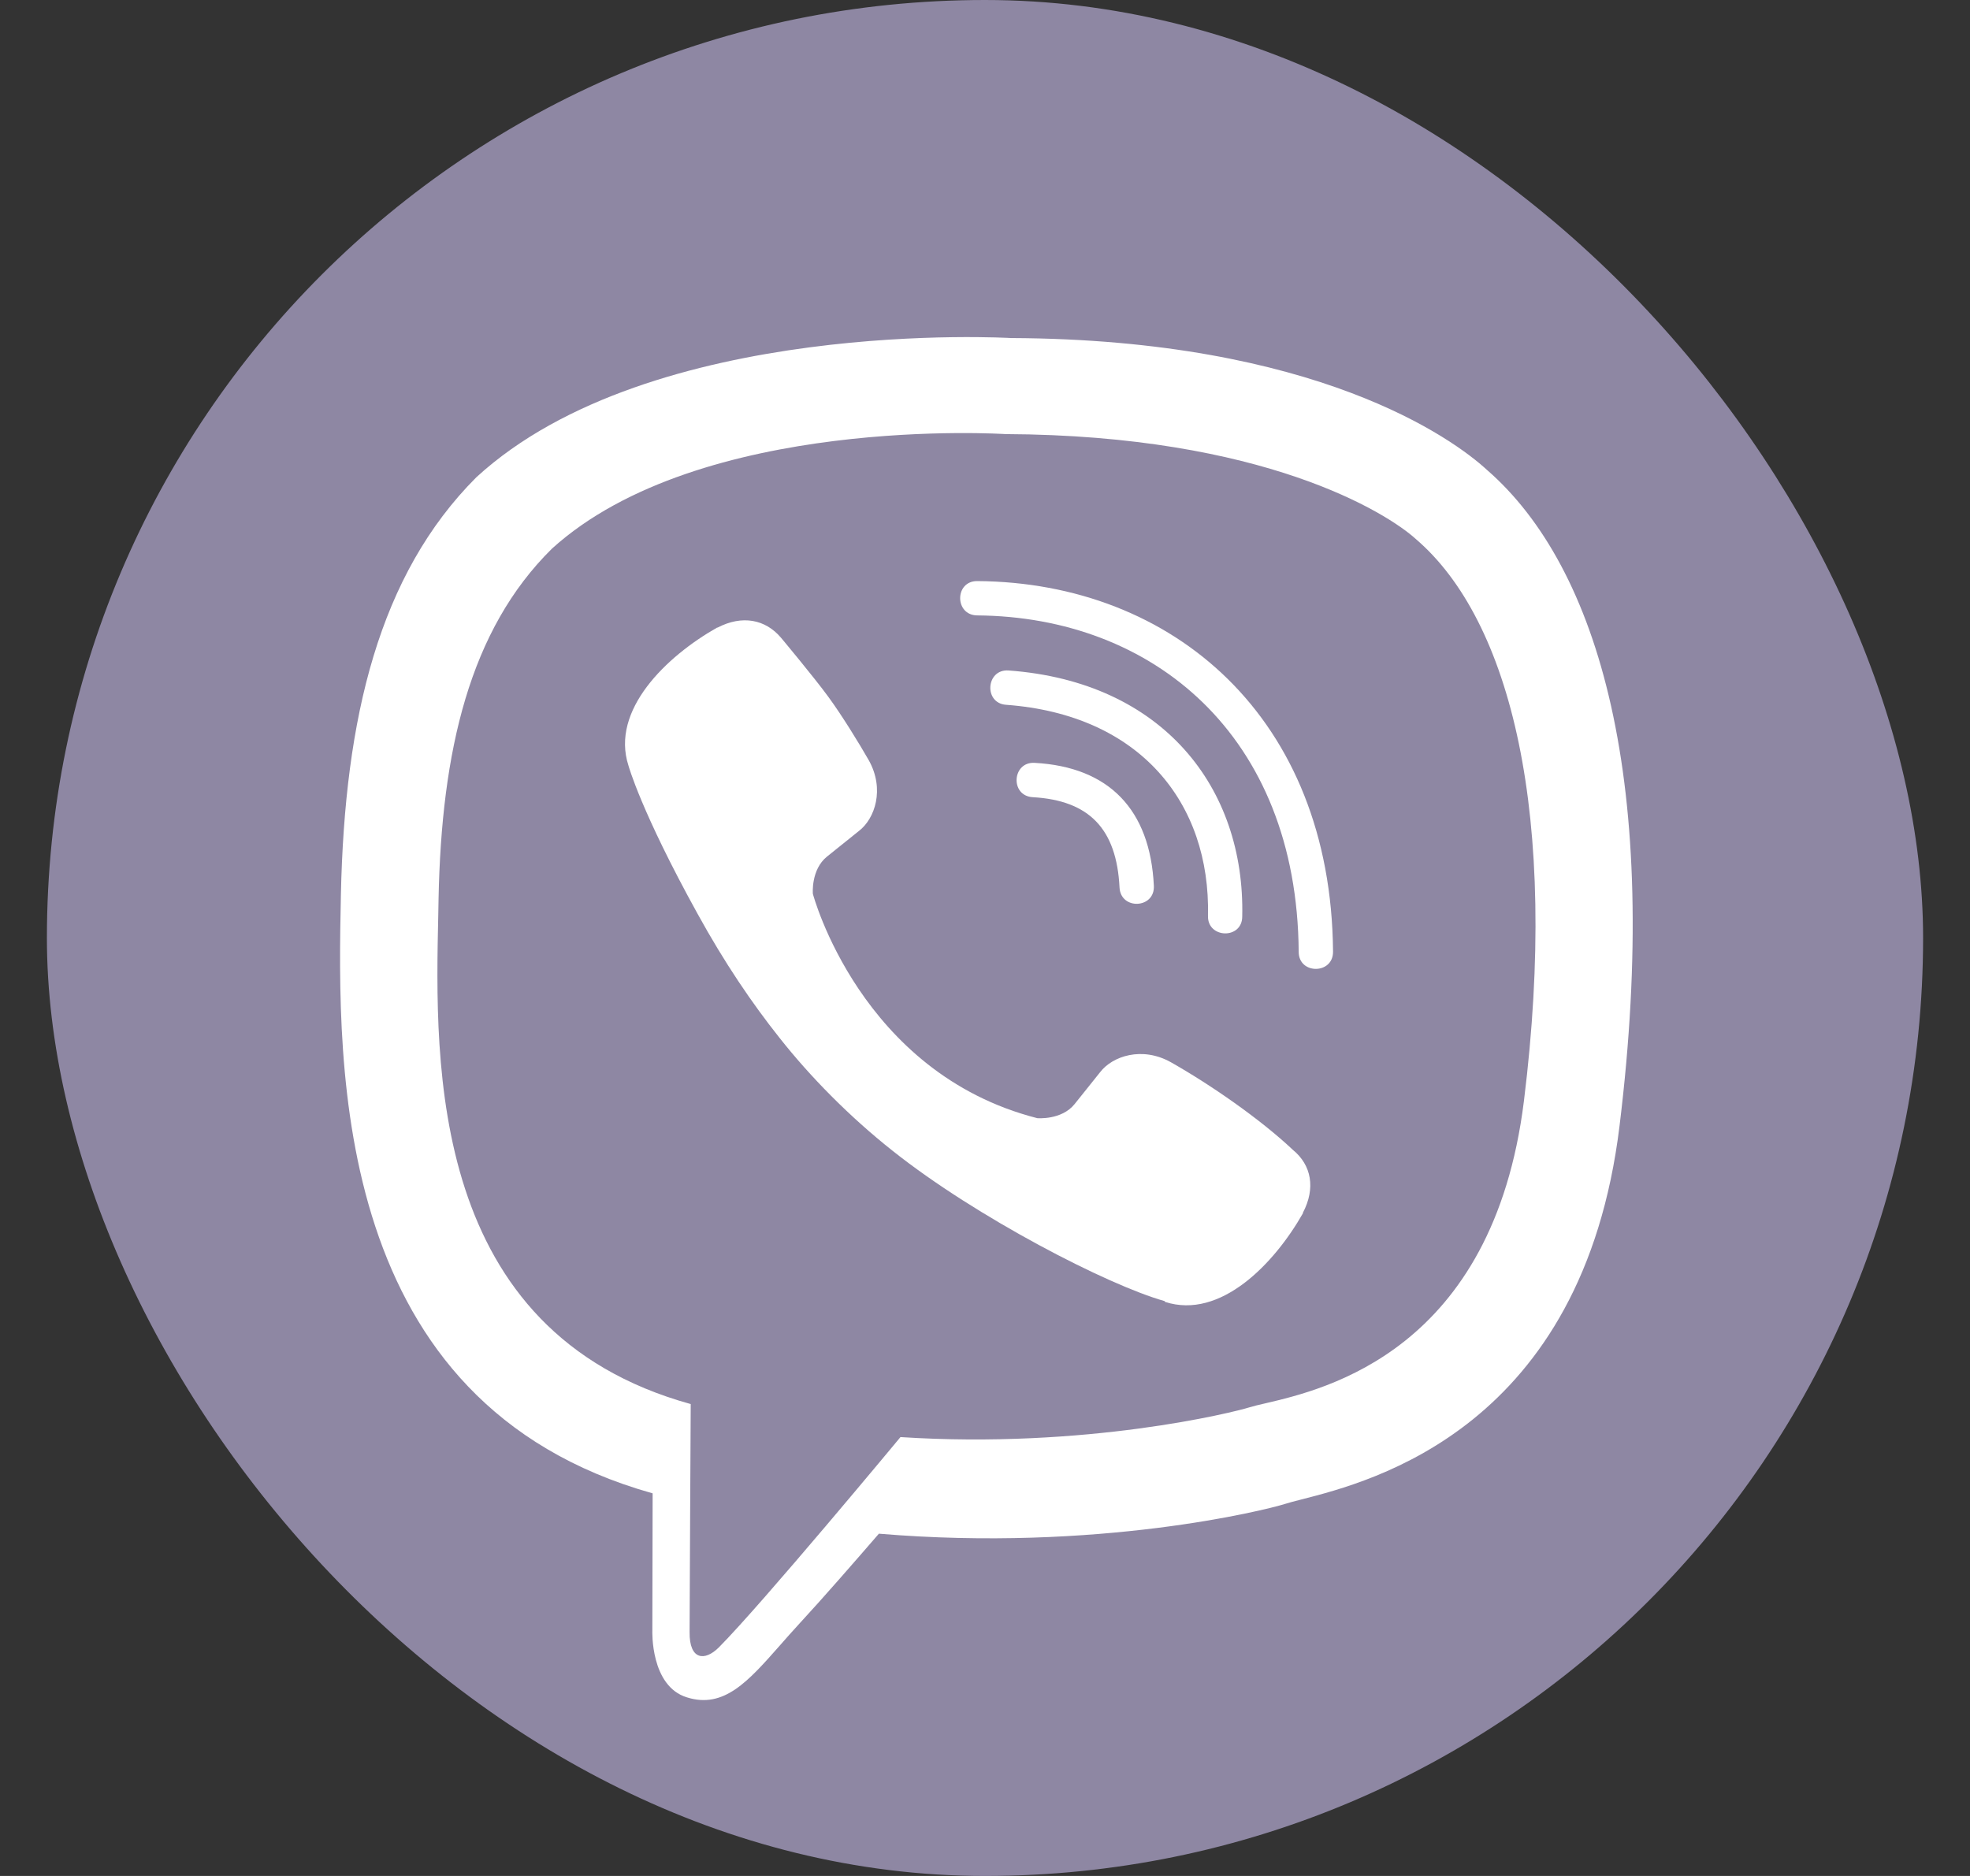 <svg width="21" height="20" viewBox="0 0 21 20" fill="none" xmlns="http://www.w3.org/2000/svg">
<rect x="0" y="0" width="21" height="20" fill="#333333" stroke="none"/>
<rect x="0.5" width="20" height="20" rx="10" fill="#8E87A3"/>
<path fill-rule="evenodd" clip-rule="evenodd" d="M10.779 3.604C14.031 3.618 15.49 4.677 15.85 5.009C17.048 6.05 17.712 8.354 17.264 12.004C16.871 15.222 14.628 15.793 13.873 15.986C13.799 16.005 13.739 16.02 13.697 16.034C13.492 16.099 11.702 16.547 9.369 16.351C9.111 16.649 8.77 17.041 8.523 17.308C8.449 17.388 8.379 17.468 8.312 17.544C7.975 17.926 7.716 18.22 7.323 18.096C6.931 17.977 6.954 17.384 6.954 17.384L6.957 15.92H6.954C3.546 14.961 3.594 11.425 3.634 9.538C3.674 7.651 4.04 6.127 5.078 5.088C6.946 3.374 10.779 3.604 10.779 3.604ZM13.489 14.961C14.131 14.811 15.915 14.395 16.245 11.737C16.622 8.692 16.106 6.615 15.093 5.747C14.786 5.468 13.47 4.64 10.72 4.628C10.72 4.628 7.465 4.416 5.884 5.849C5.004 6.717 4.706 8.008 4.675 9.583C4.674 9.637 4.673 9.693 4.672 9.751C4.636 11.363 4.573 14.197 7.363 14.969C7.363 14.969 7.351 17.206 7.351 17.401C7.348 17.699 7.513 17.713 7.663 17.563C8.123 17.101 9.599 15.321 9.599 15.321C11.577 15.449 13.152 15.057 13.322 15.003C13.361 14.991 13.418 14.977 13.489 14.961Z" fill="white"/>
<path d="M12.3 9.444C12.312 9.688 11.946 9.705 11.934 9.461C11.903 8.837 11.611 8.533 11.009 8.499C10.765 8.485 10.788 8.119 11.029 8.133C11.821 8.176 12.261 8.63 12.3 9.444Z" fill="white"/>
<path d="M12.877 9.765C12.905 8.562 12.153 7.619 10.725 7.514C10.484 7.497 10.51 7.131 10.751 7.148C12.397 7.268 13.274 8.4 13.242 9.773C13.24 10.017 12.871 10.006 12.877 9.765Z" fill="white"/>
<path d="M14.21 10.145C14.213 10.389 13.844 10.392 13.844 10.148C13.827 7.835 12.286 6.575 10.416 6.561C10.175 6.558 10.175 6.195 10.416 6.195C12.508 6.209 14.19 7.654 14.21 10.145Z" fill="white"/>
<path d="M13.889 12.929V12.935C13.583 13.474 13.01 14.07 12.42 13.88L12.414 13.871C11.815 13.704 10.405 12.977 9.514 12.268C9.054 11.904 8.634 11.476 8.31 11.065C8.018 10.698 7.723 10.264 7.436 9.742C6.832 8.649 6.699 8.161 6.699 8.161C6.508 7.571 7.102 6.998 7.644 6.691H7.649C7.91 6.555 8.16 6.601 8.328 6.802C8.328 6.802 8.679 7.222 8.83 7.429C8.972 7.622 9.162 7.931 9.261 8.105C9.434 8.414 9.326 8.729 9.156 8.859L8.816 9.132C8.643 9.271 8.665 9.529 8.665 9.529C8.665 9.529 9.17 11.439 11.057 11.921C11.057 11.921 11.316 11.944 11.455 11.771L11.727 11.431C11.858 11.26 12.173 11.152 12.482 11.325C12.899 11.561 13.43 11.927 13.782 12.259C13.98 12.421 14.026 12.668 13.889 12.929Z" fill="white"/>
</svg>
